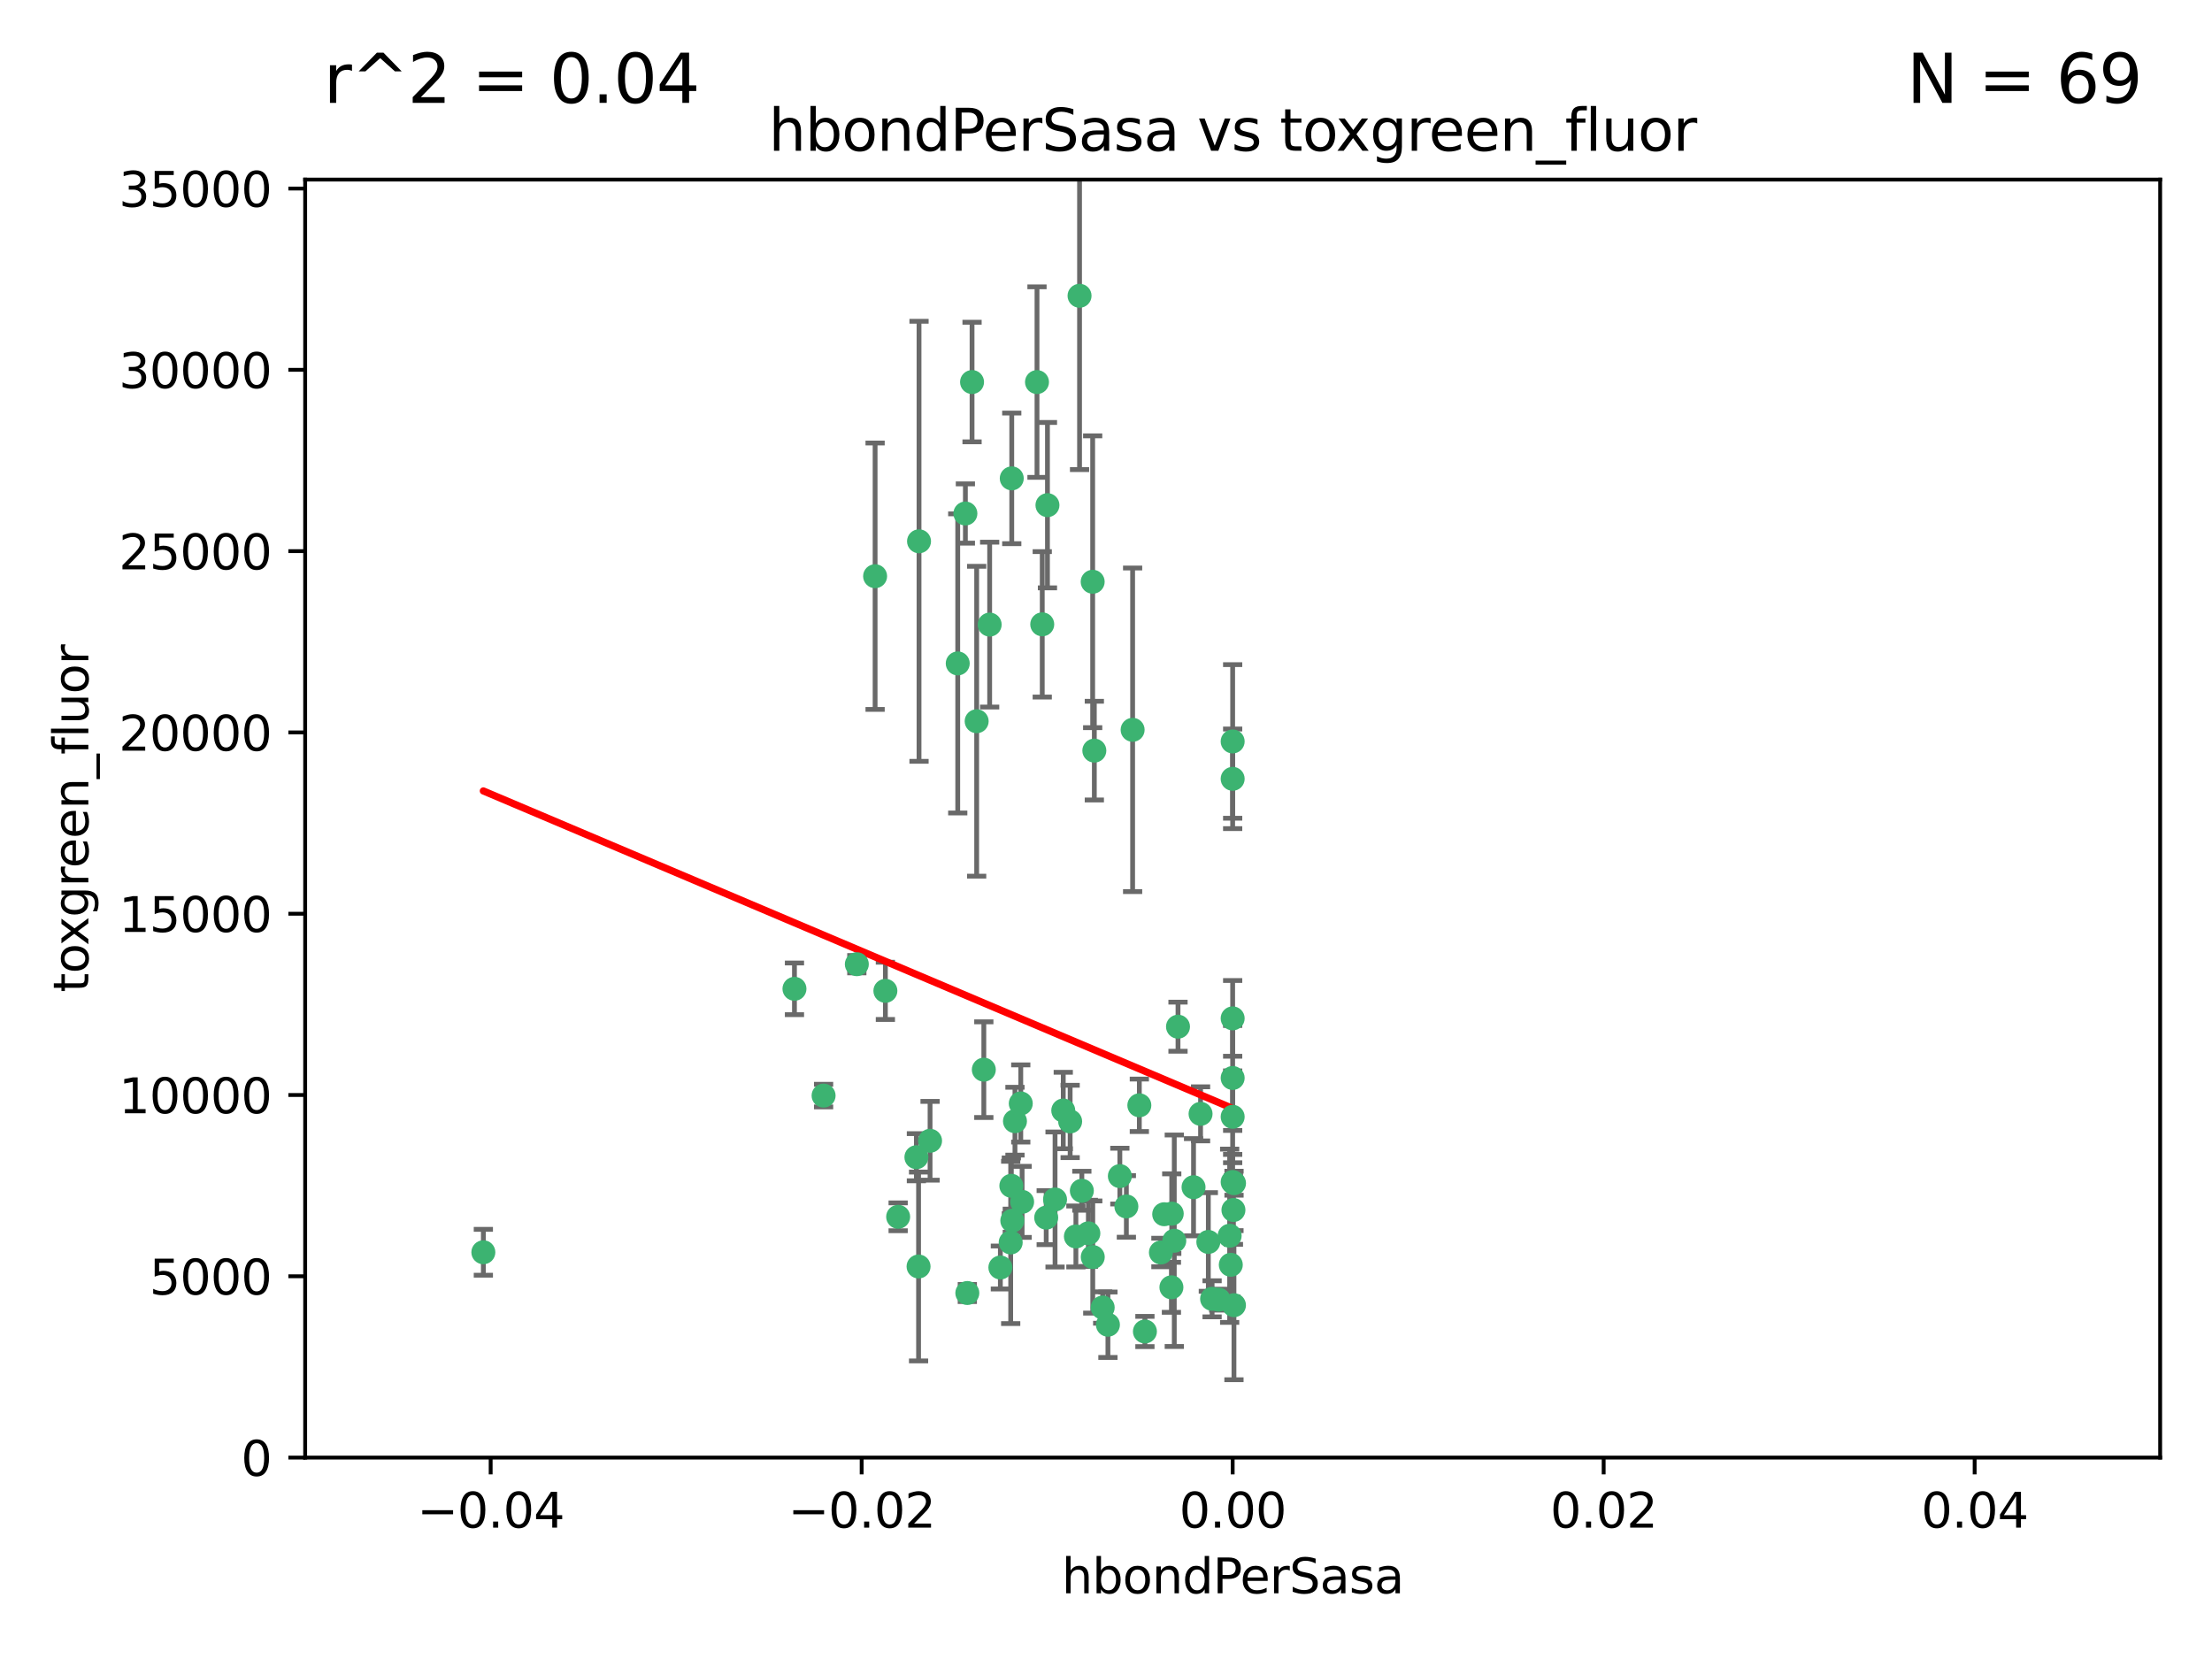 <?xml version="1.0" encoding="utf-8" standalone="no"?>
<!DOCTYPE svg PUBLIC "-//W3C//DTD SVG 1.1//EN"
  "http://www.w3.org/Graphics/SVG/1.1/DTD/svg11.dtd">
<svg xmlns:xlink="http://www.w3.org/1999/xlink" width="460.8pt" height="345.6pt" viewBox="0 0 460.8 345.6" xmlns="http://www.w3.org/2000/svg" version="1.1">
 <defs>
  <style type="text/css">*{stroke-linejoin: round; stroke-linecap: butt}</style>
 </defs>
 <g id="figure_1">
  <g id="patch_1">
   <path d="M 0 345.6 
L 460.8 345.6 
L 460.8 0 
L 0 0 
z
" style="fill: #ffffff"/>
  </g>
  <g id="axes_1">
   <g id="patch_2">
    <path d="M 63.571 303.64 
L 450 303.64 
L 450 37.411 
L 63.571 37.411 
z
" style="fill: #ffffff"/>
   </g>
   <g id="PathCollection_1">
    <defs>
     <path id="m6bbb121b59" d="M 0 1.118 
C 0.297 1.118 0.581 1 0.791 0.791 
C 1 0.581 1.118 0.297 1.118 0 
C 1.118 -0.297 1 -0.581 0.791 -0.791 
C 0.581 -1 0.297 -1.118 0 -1.118 
C -0.297 -1.118 -0.581 -1 -0.791 -0.791 
C -1 -0.581 -1.118 -0.297 -1.118 0 
C -1.118 0.297 -1 0.581 -0.791 0.791 
C -0.581 1 -0.297 1.118 0 1.118 
z
" style="stroke: #3cb371"/>
    </defs>
    <g clip-path="url(#p2bcfe29862)">
     <use xlink:href="#m6bbb121b59" x="216.026" y="79.593" style="fill: #3cb371; stroke: #3cb371"/>
     <use xlink:href="#m6bbb121b59" x="224.89" y="61.614" style="fill: #3cb371; stroke: #3cb371"/>
     <use xlink:href="#m6bbb121b59" x="100.691" y="260.87" style="fill: #3cb371; stroke: #3cb371"/>
     <use xlink:href="#m6bbb121b59" x="191.45" y="112.761" style="fill: #3cb371; stroke: #3cb371"/>
     <use xlink:href="#m6bbb121b59" x="206.164" y="130.114" style="fill: #3cb371; stroke: #3cb371"/>
     <use xlink:href="#m6bbb121b59" x="199.515" y="138.203" style="fill: #3cb371; stroke: #3cb371"/>
     <use xlink:href="#m6bbb121b59" x="201.107" y="106.972" style="fill: #3cb371; stroke: #3cb371"/>
     <use xlink:href="#m6bbb121b59" x="210.768" y="99.654" style="fill: #3cb371; stroke: #3cb371"/>
     <use xlink:href="#m6bbb121b59" x="241.838" y="260.914" style="fill: #3cb371; stroke: #3cb371"/>
     <use xlink:href="#m6bbb121b59" x="217.118" y="130.059" style="fill: #3cb371; stroke: #3cb371"/>
     <use xlink:href="#m6bbb121b59" x="202.496" y="79.585" style="fill: #3cb371; stroke: #3cb371"/>
     <use xlink:href="#m6bbb121b59" x="184.442" y="206.41" style="fill: #3cb371; stroke: #3cb371"/>
     <use xlink:href="#m6bbb121b59" x="182.301" y="120.034" style="fill: #3cb371; stroke: #3cb371"/>
     <use xlink:href="#m6bbb121b59" x="210.682" y="247.024" style="fill: #3cb371; stroke: #3cb371"/>
     <use xlink:href="#m6bbb121b59" x="165.501" y="205.988" style="fill: #3cb371; stroke: #3cb371"/>
     <use xlink:href="#m6bbb121b59" x="227.624" y="121.191" style="fill: #3cb371; stroke: #3cb371"/>
     <use xlink:href="#m6bbb121b59" x="201.512" y="269.359" style="fill: #3cb371; stroke: #3cb371"/>
     <use xlink:href="#m6bbb121b59" x="244.095" y="252.825" style="fill: #3cb371; stroke: #3cb371"/>
     <use xlink:href="#m6bbb121b59" x="242.524" y="252.947" style="fill: #3cb371; stroke: #3cb371"/>
     <use xlink:href="#m6bbb121b59" x="190.904" y="241.067" style="fill: #3cb371; stroke: #3cb371"/>
     <use xlink:href="#m6bbb121b59" x="208.395" y="264.042" style="fill: #3cb371; stroke: #3cb371"/>
     <use xlink:href="#m6bbb121b59" x="237.346" y="230.255" style="fill: #3cb371; stroke: #3cb371"/>
     <use xlink:href="#m6bbb121b59" x="252.503" y="270.567" style="fill: #3cb371; stroke: #3cb371"/>
     <use xlink:href="#m6bbb121b59" x="256.948" y="252.069" style="fill: #3cb371; stroke: #3cb371"/>
     <use xlink:href="#m6bbb121b59" x="219.786" y="249.877" style="fill: #3cb371; stroke: #3cb371"/>
     <use xlink:href="#m6bbb121b59" x="244.027" y="268.169" style="fill: #3cb371; stroke: #3cb371"/>
     <use xlink:href="#m6bbb121b59" x="256.397" y="263.481" style="fill: #3cb371; stroke: #3cb371"/>
     <use xlink:href="#m6bbb121b59" x="238.508" y="277.375" style="fill: #3cb371; stroke: #3cb371"/>
     <use xlink:href="#m6bbb121b59" x="234.644" y="251.323" style="fill: #3cb371; stroke: #3cb371"/>
     <use xlink:href="#m6bbb121b59" x="253.875" y="270.746" style="fill: #3cb371; stroke: #3cb371"/>
     <use xlink:href="#m6bbb121b59" x="229.709" y="272.382" style="fill: #3cb371; stroke: #3cb371"/>
     <use xlink:href="#m6bbb121b59" x="204.948" y="222.83" style="fill: #3cb371; stroke: #3cb371"/>
     <use xlink:href="#m6bbb121b59" x="191.354" y="263.833" style="fill: #3cb371; stroke: #3cb371"/>
     <use xlink:href="#m6bbb121b59" x="210.546" y="258.824" style="fill: #3cb371; stroke: #3cb371"/>
     <use xlink:href="#m6bbb121b59" x="212.925" y="250.369" style="fill: #3cb371; stroke: #3cb371"/>
     <use xlink:href="#m6bbb121b59" x="203.457" y="150.246" style="fill: #3cb371; stroke: #3cb371"/>
     <use xlink:href="#m6bbb121b59" x="221.497" y="231.339" style="fill: #3cb371; stroke: #3cb371"/>
     <use xlink:href="#m6bbb121b59" x="244.625" y="258.47" style="fill: #3cb371; stroke: #3cb371"/>
     <use xlink:href="#m6bbb121b59" x="178.492" y="200.861" style="fill: #3cb371; stroke: #3cb371"/>
     <use xlink:href="#m6bbb121b59" x="233.286" y="245.005" style="fill: #3cb371; stroke: #3cb371"/>
     <use xlink:href="#m6bbb121b59" x="217.943" y="253.655" style="fill: #3cb371; stroke: #3cb371"/>
     <use xlink:href="#m6bbb121b59" x="187.102" y="253.482" style="fill: #3cb371; stroke: #3cb371"/>
     <use xlink:href="#m6bbb121b59" x="235.946" y="152.035" style="fill: #3cb371; stroke: #3cb371"/>
     <use xlink:href="#m6bbb121b59" x="230.801" y="275.967" style="fill: #3cb371; stroke: #3cb371"/>
     <use xlink:href="#m6bbb121b59" x="256.786" y="212.147" style="fill: #3cb371; stroke: #3cb371"/>
     <use xlink:href="#m6bbb121b59" x="227.97" y="156.366" style="fill: #3cb371; stroke: #3cb371"/>
     <use xlink:href="#m6bbb121b59" x="222.931" y="233.615" style="fill: #3cb371; stroke: #3cb371"/>
     <use xlink:href="#m6bbb121b59" x="224.129" y="257.576" style="fill: #3cb371; stroke: #3cb371"/>
     <use xlink:href="#m6bbb121b59" x="211.436" y="233.563" style="fill: #3cb371; stroke: #3cb371"/>
     <use xlink:href="#m6bbb121b59" x="225.369" y="248.058" style="fill: #3cb371; stroke: #3cb371"/>
     <use xlink:href="#m6bbb121b59" x="257.056" y="271.896" style="fill: #3cb371; stroke: #3cb371"/>
     <use xlink:href="#m6bbb121b59" x="226.725" y="256.929" style="fill: #3cb371; stroke: #3cb371"/>
     <use xlink:href="#m6bbb121b59" x="256.786" y="224.561" style="fill: #3cb371; stroke: #3cb371"/>
     <use xlink:href="#m6bbb121b59" x="245.4" y="213.877" style="fill: #3cb371; stroke: #3cb371"/>
     <use xlink:href="#m6bbb121b59" x="210.881" y="254.285" style="fill: #3cb371; stroke: #3cb371"/>
     <use xlink:href="#m6bbb121b59" x="256.159" y="257.429" style="fill: #3cb371; stroke: #3cb371"/>
     <use xlink:href="#m6bbb121b59" x="250.099" y="232.035" style="fill: #3cb371; stroke: #3cb371"/>
     <use xlink:href="#m6bbb121b59" x="256.786" y="154.457" style="fill: #3cb371; stroke: #3cb371"/>
     <use xlink:href="#m6bbb121b59" x="218.205" y="105.234" style="fill: #3cb371; stroke: #3cb371"/>
     <use xlink:href="#m6bbb121b59" x="227.642" y="261.862" style="fill: #3cb371; stroke: #3cb371"/>
     <use xlink:href="#m6bbb121b59" x="256.786" y="232.65" style="fill: #3cb371; stroke: #3cb371"/>
     <use xlink:href="#m6bbb121b59" x="251.718" y="258.72" style="fill: #3cb371; stroke: #3cb371"/>
     <use xlink:href="#m6bbb121b59" x="256.786" y="246.235" style="fill: #3cb371; stroke: #3cb371"/>
     <use xlink:href="#m6bbb121b59" x="248.636" y="247.319" style="fill: #3cb371; stroke: #3cb371"/>
     <use xlink:href="#m6bbb121b59" x="257.069" y="246.485" style="fill: #3cb371; stroke: #3cb371"/>
     <use xlink:href="#m6bbb121b59" x="212.645" y="229.873" style="fill: #3cb371; stroke: #3cb371"/>
     <use xlink:href="#m6bbb121b59" x="193.749" y="237.649" style="fill: #3cb371; stroke: #3cb371"/>
     <use xlink:href="#m6bbb121b59" x="171.569" y="228.234" style="fill: #3cb371; stroke: #3cb371"/>
     <use xlink:href="#m6bbb121b59" x="256.786" y="162.243" style="fill: #3cb371; stroke: #3cb371"/>
    </g>
   </g>
   <g id="matplotlib.axis_1">
    <g id="xtick_1">
     <g id="line2d_1">
      <defs>
       <path id="me50a7ec0ce" d="M 0 0 
L 0 3.5 
" style="stroke: #000000; stroke-width: 0.8"/>
      </defs>
      <g>
       <use xlink:href="#me50a7ec0ce" x="102.214" y="303.64" style="stroke: #000000; stroke-width: 0.8"/>
      </g>
     </g>
     <g id="text_1">
      <!-- −0.04 -->
      <g transform="translate(86.891 318.238)scale(0.1 -0.1)">
       <defs>
        <path id="DejaVuSans-2212" d="M 678 2272 
L 4684 2272 
L 4684 1741 
L 678 1741 
L 678 2272 
z
" transform="scale(0.016)"/>
        <path id="DejaVuSans-30" d="M 2034 4250 
Q 1547 4250 1301 3770 
Q 1056 3291 1056 2328 
Q 1056 1369 1301 889 
Q 1547 409 2034 409 
Q 2525 409 2770 889 
Q 3016 1369 3016 2328 
Q 3016 3291 2770 3770 
Q 2525 4250 2034 4250 
z
M 2034 4750 
Q 2819 4750 3233 4129 
Q 3647 3509 3647 2328 
Q 3647 1150 3233 529 
Q 2819 -91 2034 -91 
Q 1250 -91 836 529 
Q 422 1150 422 2328 
Q 422 3509 836 4129 
Q 1250 4750 2034 4750 
z
" transform="scale(0.016)"/>
        <path id="DejaVuSans-2e" d="M 684 794 
L 1344 794 
L 1344 0 
L 684 0 
L 684 794 
z
" transform="scale(0.016)"/>
        <path id="DejaVuSans-34" d="M 2419 4116 
L 825 1625 
L 2419 1625 
L 2419 4116 
z
M 2253 4666 
L 3047 4666 
L 3047 1625 
L 3713 1625 
L 3713 1100 
L 3047 1100 
L 3047 0 
L 2419 0 
L 2419 1100 
L 313 1100 
L 313 1709 
L 2253 4666 
z
" transform="scale(0.016)"/>
       </defs>
       <use xlink:href="#DejaVuSans-2212"/>
       <use xlink:href="#DejaVuSans-30" x="83.789"/>
       <use xlink:href="#DejaVuSans-2e" x="147.412"/>
       <use xlink:href="#DejaVuSans-30" x="179.199"/>
       <use xlink:href="#DejaVuSans-34" x="242.822"/>
      </g>
     </g>
    </g>
    <g id="xtick_2">
     <g id="line2d_2">
      <g>
       <use xlink:href="#me50a7ec0ce" x="179.5" y="303.64" style="stroke: #000000; stroke-width: 0.8"/>
      </g>
     </g>
     <g id="text_2">
      <!-- −0.02 -->
      <g transform="translate(164.177 318.238)scale(0.1 -0.1)">
       <defs>
        <path id="DejaVuSans-32" d="M 1228 531 
L 3431 531 
L 3431 0 
L 469 0 
L 469 531 
Q 828 903 1448 1529 
Q 2069 2156 2228 2338 
Q 2531 2678 2651 2914 
Q 2772 3150 2772 3378 
Q 2772 3750 2511 3984 
Q 2250 4219 1831 4219 
Q 1534 4219 1204 4116 
Q 875 4013 500 3803 
L 500 4441 
Q 881 4594 1212 4672 
Q 1544 4750 1819 4750 
Q 2544 4750 2975 4387 
Q 3406 4025 3406 3419 
Q 3406 3131 3298 2873 
Q 3191 2616 2906 2266 
Q 2828 2175 2409 1742 
Q 1991 1309 1228 531 
z
" transform="scale(0.016)"/>
       </defs>
       <use xlink:href="#DejaVuSans-2212"/>
       <use xlink:href="#DejaVuSans-30" x="83.789"/>
       <use xlink:href="#DejaVuSans-2e" x="147.412"/>
       <use xlink:href="#DejaVuSans-30" x="179.199"/>
       <use xlink:href="#DejaVuSans-32" x="242.822"/>
      </g>
     </g>
    </g>
    <g id="xtick_3">
     <g id="line2d_3">
      <g>
       <use xlink:href="#me50a7ec0ce" x="256.786" y="303.64" style="stroke: #000000; stroke-width: 0.8"/>
      </g>
     </g>
     <g id="text_3">
      <!-- 0.00 -->
      <g transform="translate(245.653 318.238)scale(0.1 -0.1)">
       <use xlink:href="#DejaVuSans-30"/>
       <use xlink:href="#DejaVuSans-2e" x="63.623"/>
       <use xlink:href="#DejaVuSans-30" x="95.41"/>
       <use xlink:href="#DejaVuSans-30" x="159.033"/>
      </g>
     </g>
    </g>
    <g id="xtick_4">
     <g id="line2d_4">
      <g>
       <use xlink:href="#me50a7ec0ce" x="334.071" y="303.64" style="stroke: #000000; stroke-width: 0.8"/>
      </g>
     </g>
     <g id="text_4">
      <!-- 0.02 -->
      <g transform="translate(322.939 318.238)scale(0.1 -0.1)">
       <use xlink:href="#DejaVuSans-30"/>
       <use xlink:href="#DejaVuSans-2e" x="63.623"/>
       <use xlink:href="#DejaVuSans-30" x="95.41"/>
       <use xlink:href="#DejaVuSans-32" x="159.033"/>
      </g>
     </g>
    </g>
    <g id="xtick_5">
     <g id="line2d_5">
      <g>
       <use xlink:href="#me50a7ec0ce" x="411.357" y="303.64" style="stroke: #000000; stroke-width: 0.8"/>
      </g>
     </g>
     <g id="text_5">
      <!-- 0.04 -->
      <g transform="translate(400.224 318.238)scale(0.1 -0.1)">
       <use xlink:href="#DejaVuSans-30"/>
       <use xlink:href="#DejaVuSans-2e" x="63.623"/>
       <use xlink:href="#DejaVuSans-30" x="95.41"/>
       <use xlink:href="#DejaVuSans-34" x="159.033"/>
      </g>
     </g>
    </g>
    <g id="text_6">
     <!-- hbondPerSasa -->
     <g transform="translate(221.168 331.917)scale(0.1 -0.1)">
      <defs>
       <path id="DejaVuSans-68" d="M 3513 2113 
L 3513 0 
L 2938 0 
L 2938 2094 
Q 2938 2591 2744 2837 
Q 2550 3084 2163 3084 
Q 1697 3084 1428 2787 
Q 1159 2491 1159 1978 
L 1159 0 
L 581 0 
L 581 4863 
L 1159 4863 
L 1159 2956 
Q 1366 3272 1645 3428 
Q 1925 3584 2291 3584 
Q 2894 3584 3203 3211 
Q 3513 2838 3513 2113 
z
" transform="scale(0.016)"/>
       <path id="DejaVuSans-62" d="M 3116 1747 
Q 3116 2381 2855 2742 
Q 2594 3103 2138 3103 
Q 1681 3103 1420 2742 
Q 1159 2381 1159 1747 
Q 1159 1113 1420 752 
Q 1681 391 2138 391 
Q 2594 391 2855 752 
Q 3116 1113 3116 1747 
z
M 1159 2969 
Q 1341 3281 1617 3432 
Q 1894 3584 2278 3584 
Q 2916 3584 3314 3078 
Q 3713 2572 3713 1747 
Q 3713 922 3314 415 
Q 2916 -91 2278 -91 
Q 1894 -91 1617 61 
Q 1341 213 1159 525 
L 1159 0 
L 581 0 
L 581 4863 
L 1159 4863 
L 1159 2969 
z
" transform="scale(0.016)"/>
       <path id="DejaVuSans-6f" d="M 1959 3097 
Q 1497 3097 1228 2736 
Q 959 2375 959 1747 
Q 959 1119 1226 758 
Q 1494 397 1959 397 
Q 2419 397 2687 759 
Q 2956 1122 2956 1747 
Q 2956 2369 2687 2733 
Q 2419 3097 1959 3097 
z
M 1959 3584 
Q 2709 3584 3137 3096 
Q 3566 2609 3566 1747 
Q 3566 888 3137 398 
Q 2709 -91 1959 -91 
Q 1206 -91 779 398 
Q 353 888 353 1747 
Q 353 2609 779 3096 
Q 1206 3584 1959 3584 
z
" transform="scale(0.016)"/>
       <path id="DejaVuSans-6e" d="M 3513 2113 
L 3513 0 
L 2938 0 
L 2938 2094 
Q 2938 2591 2744 2837 
Q 2550 3084 2163 3084 
Q 1697 3084 1428 2787 
Q 1159 2491 1159 1978 
L 1159 0 
L 581 0 
L 581 3500 
L 1159 3500 
L 1159 2956 
Q 1366 3272 1645 3428 
Q 1925 3584 2291 3584 
Q 2894 3584 3203 3211 
Q 3513 2838 3513 2113 
z
" transform="scale(0.016)"/>
       <path id="DejaVuSans-64" d="M 2906 2969 
L 2906 4863 
L 3481 4863 
L 3481 0 
L 2906 0 
L 2906 525 
Q 2725 213 2448 61 
Q 2172 -91 1784 -91 
Q 1150 -91 751 415 
Q 353 922 353 1747 
Q 353 2572 751 3078 
Q 1150 3584 1784 3584 
Q 2172 3584 2448 3432 
Q 2725 3281 2906 2969 
z
M 947 1747 
Q 947 1113 1208 752 
Q 1469 391 1925 391 
Q 2381 391 2643 752 
Q 2906 1113 2906 1747 
Q 2906 2381 2643 2742 
Q 2381 3103 1925 3103 
Q 1469 3103 1208 2742 
Q 947 2381 947 1747 
z
" transform="scale(0.016)"/>
       <path id="DejaVuSans-50" d="M 1259 4147 
L 1259 2394 
L 2053 2394 
Q 2494 2394 2734 2622 
Q 2975 2850 2975 3272 
Q 2975 3691 2734 3919 
Q 2494 4147 2053 4147 
L 1259 4147 
z
M 628 4666 
L 2053 4666 
Q 2838 4666 3239 4311 
Q 3641 3956 3641 3272 
Q 3641 2581 3239 2228 
Q 2838 1875 2053 1875 
L 1259 1875 
L 1259 0 
L 628 0 
L 628 4666 
z
" transform="scale(0.016)"/>
       <path id="DejaVuSans-65" d="M 3597 1894 
L 3597 1613 
L 953 1613 
Q 991 1019 1311 708 
Q 1631 397 2203 397 
Q 2534 397 2845 478 
Q 3156 559 3463 722 
L 3463 178 
Q 3153 47 2828 -22 
Q 2503 -91 2169 -91 
Q 1331 -91 842 396 
Q 353 884 353 1716 
Q 353 2575 817 3079 
Q 1281 3584 2069 3584 
Q 2775 3584 3186 3129 
Q 3597 2675 3597 1894 
z
M 3022 2063 
Q 3016 2534 2758 2815 
Q 2500 3097 2075 3097 
Q 1594 3097 1305 2825 
Q 1016 2553 972 2059 
L 3022 2063 
z
" transform="scale(0.016)"/>
       <path id="DejaVuSans-72" d="M 2631 2963 
Q 2534 3019 2420 3045 
Q 2306 3072 2169 3072 
Q 1681 3072 1420 2755 
Q 1159 2438 1159 1844 
L 1159 0 
L 581 0 
L 581 3500 
L 1159 3500 
L 1159 2956 
Q 1341 3275 1631 3429 
Q 1922 3584 2338 3584 
Q 2397 3584 2469 3576 
Q 2541 3569 2628 3553 
L 2631 2963 
z
" transform="scale(0.016)"/>
       <path id="DejaVuSans-53" d="M 3425 4513 
L 3425 3897 
Q 3066 4069 2747 4153 
Q 2428 4238 2131 4238 
Q 1616 4238 1336 4038 
Q 1056 3838 1056 3469 
Q 1056 3159 1242 3001 
Q 1428 2844 1947 2747 
L 2328 2669 
Q 3034 2534 3370 2195 
Q 3706 1856 3706 1288 
Q 3706 609 3251 259 
Q 2797 -91 1919 -91 
Q 1588 -91 1214 -16 
Q 841 59 441 206 
L 441 856 
Q 825 641 1194 531 
Q 1563 422 1919 422 
Q 2459 422 2753 634 
Q 3047 847 3047 1241 
Q 3047 1584 2836 1778 
Q 2625 1972 2144 2069 
L 1759 2144 
Q 1053 2284 737 2584 
Q 422 2884 422 3419 
Q 422 4038 858 4394 
Q 1294 4750 2059 4750 
Q 2388 4750 2728 4690 
Q 3069 4631 3425 4513 
z
" transform="scale(0.016)"/>
       <path id="DejaVuSans-61" d="M 2194 1759 
Q 1497 1759 1228 1600 
Q 959 1441 959 1056 
Q 959 750 1161 570 
Q 1363 391 1709 391 
Q 2188 391 2477 730 
Q 2766 1069 2766 1631 
L 2766 1759 
L 2194 1759 
z
M 3341 1997 
L 3341 0 
L 2766 0 
L 2766 531 
Q 2569 213 2275 61 
Q 1981 -91 1556 -91 
Q 1019 -91 701 211 
Q 384 513 384 1019 
Q 384 1609 779 1909 
Q 1175 2209 1959 2209 
L 2766 2209 
L 2766 2266 
Q 2766 2663 2505 2880 
Q 2244 3097 1772 3097 
Q 1472 3097 1187 3025 
Q 903 2953 641 2809 
L 641 3341 
Q 956 3463 1253 3523 
Q 1550 3584 1831 3584 
Q 2591 3584 2966 3190 
Q 3341 2797 3341 1997 
z
" transform="scale(0.016)"/>
       <path id="DejaVuSans-73" d="M 2834 3397 
L 2834 2853 
Q 2591 2978 2328 3040 
Q 2066 3103 1784 3103 
Q 1356 3103 1142 2972 
Q 928 2841 928 2578 
Q 928 2378 1081 2264 
Q 1234 2150 1697 2047 
L 1894 2003 
Q 2506 1872 2764 1633 
Q 3022 1394 3022 966 
Q 3022 478 2636 193 
Q 2250 -91 1575 -91 
Q 1294 -91 989 -36 
Q 684 19 347 128 
L 347 722 
Q 666 556 975 473 
Q 1284 391 1588 391 
Q 1994 391 2212 530 
Q 2431 669 2431 922 
Q 2431 1156 2273 1281 
Q 2116 1406 1581 1522 
L 1381 1569 
Q 847 1681 609 1914 
Q 372 2147 372 2553 
Q 372 3047 722 3315 
Q 1072 3584 1716 3584 
Q 2034 3584 2315 3537 
Q 2597 3491 2834 3397 
z
" transform="scale(0.016)"/>
      </defs>
      <use xlink:href="#DejaVuSans-68"/>
      <use xlink:href="#DejaVuSans-62" x="63.379"/>
      <use xlink:href="#DejaVuSans-6f" x="126.855"/>
      <use xlink:href="#DejaVuSans-6e" x="188.037"/>
      <use xlink:href="#DejaVuSans-64" x="251.416"/>
      <use xlink:href="#DejaVuSans-50" x="314.893"/>
      <use xlink:href="#DejaVuSans-65" x="371.57"/>
      <use xlink:href="#DejaVuSans-72" x="433.094"/>
      <use xlink:href="#DejaVuSans-53" x="474.207"/>
      <use xlink:href="#DejaVuSans-61" x="537.684"/>
      <use xlink:href="#DejaVuSans-73" x="598.963"/>
      <use xlink:href="#DejaVuSans-61" x="651.062"/>
     </g>
    </g>
   </g>
   <g id="matplotlib.axis_2">
    <g id="ytick_1">
     <g id="line2d_6">
      <defs>
       <path id="m1f8680668c" d="M 0 0 
L -3.5 0 
" style="stroke: #000000; stroke-width: 0.8"/>
      </defs>
      <g>
       <use xlink:href="#m1f8680668c" x="63.571" y="303.64" style="stroke: #000000; stroke-width: 0.8"/>
      </g>
     </g>
     <g id="text_7">
      <!-- 0 -->
      <g transform="translate(50.209 307.439)scale(0.1 -0.1)">
       <use xlink:href="#DejaVuSans-30"/>
      </g>
     </g>
    </g>
    <g id="ytick_2">
     <g id="line2d_7">
      <g>
       <use xlink:href="#m1f8680668c" x="63.571" y="265.874" style="stroke: #000000; stroke-width: 0.8"/>
      </g>
     </g>
     <g id="text_8">
      <!-- 5000 -->
      <g transform="translate(31.121 269.673)scale(0.1 -0.1)">
       <defs>
        <path id="DejaVuSans-35" d="M 691 4666 
L 3169 4666 
L 3169 4134 
L 1269 4134 
L 1269 2991 
Q 1406 3038 1543 3061 
Q 1681 3084 1819 3084 
Q 2600 3084 3056 2656 
Q 3513 2228 3513 1497 
Q 3513 744 3044 326 
Q 2575 -91 1722 -91 
Q 1428 -91 1123 -41 
Q 819 9 494 109 
L 494 744 
Q 775 591 1075 516 
Q 1375 441 1709 441 
Q 2250 441 2565 725 
Q 2881 1009 2881 1497 
Q 2881 1984 2565 2268 
Q 2250 2553 1709 2553 
Q 1456 2553 1204 2497 
Q 953 2441 691 2322 
L 691 4666 
z
" transform="scale(0.016)"/>
       </defs>
       <use xlink:href="#DejaVuSans-35"/>
       <use xlink:href="#DejaVuSans-30" x="63.623"/>
       <use xlink:href="#DejaVuSans-30" x="127.246"/>
       <use xlink:href="#DejaVuSans-30" x="190.869"/>
      </g>
     </g>
    </g>
    <g id="ytick_3">
     <g id="line2d_8">
      <g>
       <use xlink:href="#m1f8680668c" x="63.571" y="228.108" style="stroke: #000000; stroke-width: 0.8"/>
      </g>
     </g>
     <g id="text_9">
      <!-- 10000 -->
      <g transform="translate(24.759 231.907)scale(0.1 -0.1)">
       <defs>
        <path id="DejaVuSans-31" d="M 794 531 
L 1825 531 
L 1825 4091 
L 703 3866 
L 703 4441 
L 1819 4666 
L 2450 4666 
L 2450 531 
L 3481 531 
L 3481 0 
L 794 0 
L 794 531 
z
" transform="scale(0.016)"/>
       </defs>
       <use xlink:href="#DejaVuSans-31"/>
       <use xlink:href="#DejaVuSans-30" x="63.623"/>
       <use xlink:href="#DejaVuSans-30" x="127.246"/>
       <use xlink:href="#DejaVuSans-30" x="190.869"/>
       <use xlink:href="#DejaVuSans-30" x="254.492"/>
      </g>
     </g>
    </g>
    <g id="ytick_4">
     <g id="line2d_9">
      <g>
       <use xlink:href="#m1f8680668c" x="63.571" y="190.342" style="stroke: #000000; stroke-width: 0.8"/>
      </g>
     </g>
     <g id="text_10">
      <!-- 15000 -->
      <g transform="translate(24.759 194.141)scale(0.1 -0.1)">
       <use xlink:href="#DejaVuSans-31"/>
       <use xlink:href="#DejaVuSans-35" x="63.623"/>
       <use xlink:href="#DejaVuSans-30" x="127.246"/>
       <use xlink:href="#DejaVuSans-30" x="190.869"/>
       <use xlink:href="#DejaVuSans-30" x="254.492"/>
      </g>
     </g>
    </g>
    <g id="ytick_5">
     <g id="line2d_10">
      <g>
       <use xlink:href="#m1f8680668c" x="63.571" y="152.576" style="stroke: #000000; stroke-width: 0.8"/>
      </g>
     </g>
     <g id="text_11">
      <!-- 20000 -->
      <g transform="translate(24.759 156.375)scale(0.1 -0.1)">
       <use xlink:href="#DejaVuSans-32"/>
       <use xlink:href="#DejaVuSans-30" x="63.623"/>
       <use xlink:href="#DejaVuSans-30" x="127.246"/>
       <use xlink:href="#DejaVuSans-30" x="190.869"/>
       <use xlink:href="#DejaVuSans-30" x="254.492"/>
      </g>
     </g>
    </g>
    <g id="ytick_6">
     <g id="line2d_11">
      <g>
       <use xlink:href="#m1f8680668c" x="63.571" y="114.81" style="stroke: #000000; stroke-width: 0.8"/>
      </g>
     </g>
     <g id="text_12">
      <!-- 25000 -->
      <g transform="translate(24.759 118.609)scale(0.1 -0.1)">
       <use xlink:href="#DejaVuSans-32"/>
       <use xlink:href="#DejaVuSans-35" x="63.623"/>
       <use xlink:href="#DejaVuSans-30" x="127.246"/>
       <use xlink:href="#DejaVuSans-30" x="190.869"/>
       <use xlink:href="#DejaVuSans-30" x="254.492"/>
      </g>
     </g>
    </g>
    <g id="ytick_7">
     <g id="line2d_12">
      <g>
       <use xlink:href="#m1f8680668c" x="63.571" y="77.044" style="stroke: #000000; stroke-width: 0.8"/>
      </g>
     </g>
     <g id="text_13">
      <!-- 30000 -->
      <g transform="translate(24.759 80.844)scale(0.1 -0.1)">
       <defs>
        <path id="DejaVuSans-33" d="M 2597 2516 
Q 3050 2419 3304 2112 
Q 3559 1806 3559 1356 
Q 3559 666 3084 287 
Q 2609 -91 1734 -91 
Q 1441 -91 1130 -33 
Q 819 25 488 141 
L 488 750 
Q 750 597 1062 519 
Q 1375 441 1716 441 
Q 2309 441 2620 675 
Q 2931 909 2931 1356 
Q 2931 1769 2642 2001 
Q 2353 2234 1838 2234 
L 1294 2234 
L 1294 2753 
L 1863 2753 
Q 2328 2753 2575 2939 
Q 2822 3125 2822 3475 
Q 2822 3834 2567 4026 
Q 2313 4219 1838 4219 
Q 1578 4219 1281 4162 
Q 984 4106 628 3988 
L 628 4550 
Q 988 4650 1302 4700 
Q 1616 4750 1894 4750 
Q 2613 4750 3031 4423 
Q 3450 4097 3450 3541 
Q 3450 3153 3228 2886 
Q 3006 2619 2597 2516 
z
" transform="scale(0.016)"/>
       </defs>
       <use xlink:href="#DejaVuSans-33"/>
       <use xlink:href="#DejaVuSans-30" x="63.623"/>
       <use xlink:href="#DejaVuSans-30" x="127.246"/>
       <use xlink:href="#DejaVuSans-30" x="190.869"/>
       <use xlink:href="#DejaVuSans-30" x="254.492"/>
      </g>
     </g>
    </g>
    <g id="ytick_8">
     <g id="line2d_13">
      <g>
       <use xlink:href="#m1f8680668c" x="63.571" y="39.278" style="stroke: #000000; stroke-width: 0.8"/>
      </g>
     </g>
     <g id="text_14">
      <!-- 35000 -->
      <g transform="translate(24.759 43.078)scale(0.1 -0.1)">
       <use xlink:href="#DejaVuSans-33"/>
       <use xlink:href="#DejaVuSans-35" x="63.623"/>
       <use xlink:href="#DejaVuSans-30" x="127.246"/>
       <use xlink:href="#DejaVuSans-30" x="190.869"/>
       <use xlink:href="#DejaVuSans-30" x="254.492"/>
      </g>
     </g>
    </g>
    <g id="text_15">
     <!-- toxgreen_fluor -->
     <g transform="translate(18.401 206.72)rotate(-90)scale(0.1 -0.1)">
      <defs>
       <path id="DejaVuSans-74" d="M 1172 4494 
L 1172 3500 
L 2356 3500 
L 2356 3053 
L 1172 3053 
L 1172 1153 
Q 1172 725 1289 603 
Q 1406 481 1766 481 
L 2356 481 
L 2356 0 
L 1766 0 
Q 1100 0 847 248 
Q 594 497 594 1153 
L 594 3053 
L 172 3053 
L 172 3500 
L 594 3500 
L 594 4494 
L 1172 4494 
z
" transform="scale(0.016)"/>
       <path id="DejaVuSans-78" d="M 3513 3500 
L 2247 1797 
L 3578 0 
L 2900 0 
L 1881 1375 
L 863 0 
L 184 0 
L 1544 1831 
L 300 3500 
L 978 3500 
L 1906 2253 
L 2834 3500 
L 3513 3500 
z
" transform="scale(0.016)"/>
       <path id="DejaVuSans-67" d="M 2906 1791 
Q 2906 2416 2648 2759 
Q 2391 3103 1925 3103 
Q 1463 3103 1205 2759 
Q 947 2416 947 1791 
Q 947 1169 1205 825 
Q 1463 481 1925 481 
Q 2391 481 2648 825 
Q 2906 1169 2906 1791 
z
M 3481 434 
Q 3481 -459 3084 -895 
Q 2688 -1331 1869 -1331 
Q 1566 -1331 1297 -1286 
Q 1028 -1241 775 -1147 
L 775 -588 
Q 1028 -725 1275 -790 
Q 1522 -856 1778 -856 
Q 2344 -856 2625 -561 
Q 2906 -266 2906 331 
L 2906 616 
Q 2728 306 2450 153 
Q 2172 0 1784 0 
Q 1141 0 747 490 
Q 353 981 353 1791 
Q 353 2603 747 3093 
Q 1141 3584 1784 3584 
Q 2172 3584 2450 3431 
Q 2728 3278 2906 2969 
L 2906 3500 
L 3481 3500 
L 3481 434 
z
" transform="scale(0.016)"/>
       <path id="DejaVuSans-5f" d="M 3263 -1063 
L 3263 -1509 
L -63 -1509 
L -63 -1063 
L 3263 -1063 
z
" transform="scale(0.016)"/>
       <path id="DejaVuSans-66" d="M 2375 4863 
L 2375 4384 
L 1825 4384 
Q 1516 4384 1395 4259 
Q 1275 4134 1275 3809 
L 1275 3500 
L 2222 3500 
L 2222 3053 
L 1275 3053 
L 1275 0 
L 697 0 
L 697 3053 
L 147 3053 
L 147 3500 
L 697 3500 
L 697 3744 
Q 697 4328 969 4595 
Q 1241 4863 1831 4863 
L 2375 4863 
z
" transform="scale(0.016)"/>
       <path id="DejaVuSans-6c" d="M 603 4863 
L 1178 4863 
L 1178 0 
L 603 0 
L 603 4863 
z
" transform="scale(0.016)"/>
       <path id="DejaVuSans-75" d="M 544 1381 
L 544 3500 
L 1119 3500 
L 1119 1403 
Q 1119 906 1312 657 
Q 1506 409 1894 409 
Q 2359 409 2629 706 
Q 2900 1003 2900 1516 
L 2900 3500 
L 3475 3500 
L 3475 0 
L 2900 0 
L 2900 538 
Q 2691 219 2414 64 
Q 2138 -91 1772 -91 
Q 1169 -91 856 284 
Q 544 659 544 1381 
z
M 1991 3584 
L 1991 3584 
z
" transform="scale(0.016)"/>
      </defs>
      <use xlink:href="#DejaVuSans-74"/>
      <use xlink:href="#DejaVuSans-6f" x="39.209"/>
      <use xlink:href="#DejaVuSans-78" x="97.266"/>
      <use xlink:href="#DejaVuSans-67" x="156.445"/>
      <use xlink:href="#DejaVuSans-72" x="219.922"/>
      <use xlink:href="#DejaVuSans-65" x="258.785"/>
      <use xlink:href="#DejaVuSans-65" x="320.309"/>
      <use xlink:href="#DejaVuSans-6e" x="381.832"/>
      <use xlink:href="#DejaVuSans-5f" x="445.211"/>
      <use xlink:href="#DejaVuSans-66" x="495.211"/>
      <use xlink:href="#DejaVuSans-6c" x="530.416"/>
      <use xlink:href="#DejaVuSans-75" x="558.199"/>
      <use xlink:href="#DejaVuSans-6f" x="621.578"/>
      <use xlink:href="#DejaVuSans-72" x="682.76"/>
     </g>
    </g>
   </g>
   <g id="LineCollection_1">
    <path d="M 216.026 99.437 
L 216.026 59.75 
" clip-path="url(#p2bcfe29862)" style="fill: none; stroke: #696969"/>
    <path d="M 224.89 97.825 
L 224.89 25.402 
" clip-path="url(#p2bcfe29862)" style="fill: none; stroke: #696969"/>
    <path d="M 100.691 265.648 
L 100.691 256.093 
" clip-path="url(#p2bcfe29862)" style="fill: none; stroke: #696969"/>
    <path d="M 191.45 158.597 
L 191.45 66.926 
" clip-path="url(#p2bcfe29862)" style="fill: none; stroke: #696969"/>
    <path d="M 206.164 147.286 
L 206.164 112.943 
" clip-path="url(#p2bcfe29862)" style="fill: none; stroke: #696969"/>
    <path d="M 199.515 169.362 
L 199.515 107.043 
" clip-path="url(#p2bcfe29862)" style="fill: none; stroke: #696969"/>
    <path d="M 201.107 113.147 
L 201.107 100.797 
" clip-path="url(#p2bcfe29862)" style="fill: none; stroke: #696969"/>
    <path d="M 210.768 113.257 
L 210.768 86.051 
" clip-path="url(#p2bcfe29862)" style="fill: none; stroke: #696969"/>
    <path d="M 241.838 263.886 
L 241.838 257.941 
" clip-path="url(#p2bcfe29862)" style="fill: none; stroke: #696969"/>
    <path d="M 217.118 145.209 
L 217.118 114.909 
" clip-path="url(#p2bcfe29862)" style="fill: none; stroke: #696969"/>
    <path d="M 202.496 92.04 
L 202.496 67.13 
" clip-path="url(#p2bcfe29862)" style="fill: none; stroke: #696969"/>
    <path d="M 184.442 212.375 
L 184.442 200.445 
" clip-path="url(#p2bcfe29862)" style="fill: none; stroke: #696969"/>
    <path d="M 182.301 147.781 
L 182.301 92.287 
" clip-path="url(#p2bcfe29862)" style="fill: none; stroke: #696969"/>
    <path d="M 210.682 252.829 
L 210.682 241.22 
" clip-path="url(#p2bcfe29862)" style="fill: none; stroke: #696969"/>
    <path d="M 165.501 211.368 
L 165.501 200.608 
" clip-path="url(#p2bcfe29862)" style="fill: none; stroke: #696969"/>
    <path d="M 227.624 151.584 
L 227.624 90.798 
" clip-path="url(#p2bcfe29862)" style="fill: none; stroke: #696969"/>
    <path d="M 201.512 271.136 
L 201.512 267.583 
" clip-path="url(#p2bcfe29862)" style="fill: none; stroke: #696969"/>
    <path d="M 244.095 261.12 
L 244.095 244.53 
" clip-path="url(#p2bcfe29862)" style="fill: none; stroke: #696969"/>
    <path d="M 242.524 253.886 
L 242.524 252.007 
" clip-path="url(#p2bcfe29862)" style="fill: none; stroke: #696969"/>
    <path d="M 190.904 245.981 
L 190.904 236.153 
" clip-path="url(#p2bcfe29862)" style="fill: none; stroke: #696969"/>
    <path d="M 208.395 268.515 
L 208.395 259.569 
" clip-path="url(#p2bcfe29862)" style="fill: none; stroke: #696969"/>
    <path d="M 237.346 235.721 
L 237.346 224.789 
" clip-path="url(#p2bcfe29862)" style="fill: none; stroke: #696969"/>
    <path d="M 252.503 274.323 
L 252.503 266.811 
" clip-path="url(#p2bcfe29862)" style="fill: none; stroke: #696969"/>
    <path d="M 256.948 259.223 
L 256.948 244.915 
" clip-path="url(#p2bcfe29862)" style="fill: none; stroke: #696969"/>
    <path d="M 219.786 263.939 
L 219.786 235.814 
" clip-path="url(#p2bcfe29862)" style="fill: none; stroke: #696969"/>
    <path d="M 244.027 273.375 
L 244.027 262.964 
" clip-path="url(#p2bcfe29862)" style="fill: none; stroke: #696969"/>
    <path d="M 256.397 270.16 
L 256.397 256.802 
" clip-path="url(#p2bcfe29862)" style="fill: none; stroke: #696969"/>
    <path d="M 238.508 280.522 
L 238.508 274.227 
" clip-path="url(#p2bcfe29862)" style="fill: none; stroke: #696969"/>
    <path d="M 234.644 257.736 
L 234.644 244.91 
" clip-path="url(#p2bcfe29862)" style="fill: none; stroke: #696969"/>
    <path d="M 253.875 272.926 
L 253.875 268.567 
" clip-path="url(#p2bcfe29862)" style="fill: none; stroke: #696969"/>
    <path d="M 229.709 275.653 
L 229.709 269.11 
" clip-path="url(#p2bcfe29862)" style="fill: none; stroke: #696969"/>
    <path d="M 204.948 232.795 
L 204.948 212.864 
" clip-path="url(#p2bcfe29862)" style="fill: none; stroke: #696969"/>
    <path d="M 191.354 283.505 
L 191.354 244.161 
" clip-path="url(#p2bcfe29862)" style="fill: none; stroke: #696969"/>
    <path d="M 210.546 275.725 
L 210.546 241.922 
" clip-path="url(#p2bcfe29862)" style="fill: none; stroke: #696969"/>
    <path d="M 212.925 257.768 
L 212.925 242.97 
" clip-path="url(#p2bcfe29862)" style="fill: none; stroke: #696969"/>
    <path d="M 203.457 182.519 
L 203.457 117.972 
" clip-path="url(#p2bcfe29862)" style="fill: none; stroke: #696969"/>
    <path d="M 221.497 239.299 
L 221.497 223.378 
" clip-path="url(#p2bcfe29862)" style="fill: none; stroke: #696969"/>
    <path d="M 244.625 280.499 
L 244.625 236.441 
" clip-path="url(#p2bcfe29862)" style="fill: none; stroke: #696969"/>
    <path d="M 178.492 202.673 
L 178.492 199.049 
" clip-path="url(#p2bcfe29862)" style="fill: none; stroke: #696969"/>
    <path d="M 233.286 250.813 
L 233.286 239.196 
" clip-path="url(#p2bcfe29862)" style="fill: none; stroke: #696969"/>
    <path d="M 217.943 259.28 
L 217.943 248.029 
" clip-path="url(#p2bcfe29862)" style="fill: none; stroke: #696969"/>
    <path d="M 187.102 256.385 
L 187.102 250.58 
" clip-path="url(#p2bcfe29862)" style="fill: none; stroke: #696969"/>
    <path d="M 235.946 185.743 
L 235.946 118.327 
" clip-path="url(#p2bcfe29862)" style="fill: none; stroke: #696969"/>
    <path d="M 230.801 282.783 
L 230.801 269.152 
" clip-path="url(#p2bcfe29862)" style="fill: none; stroke: #696969"/>
    <path d="M 256.786 220.035 
L 256.786 204.259 
" clip-path="url(#p2bcfe29862)" style="fill: none; stroke: #696969"/>
    <path d="M 227.97 166.65 
L 227.97 146.083 
" clip-path="url(#p2bcfe29862)" style="fill: none; stroke: #696969"/>
    <path d="M 222.931 241.152 
L 222.931 226.079 
" clip-path="url(#p2bcfe29862)" style="fill: none; stroke: #696969"/>
    <path d="M 224.129 263.925 
L 224.129 251.227 
" clip-path="url(#p2bcfe29862)" style="fill: none; stroke: #696969"/>
    <path d="M 211.436 240.63 
L 211.436 226.496 
" clip-path="url(#p2bcfe29862)" style="fill: none; stroke: #696969"/>
    <path d="M 225.369 252.121 
L 225.369 243.994 
" clip-path="url(#p2bcfe29862)" style="fill: none; stroke: #696969"/>
    <path d="M 257.056 287.425 
L 257.056 256.366 
" clip-path="url(#p2bcfe29862)" style="fill: none; stroke: #696969"/>
    <path d="M 226.725 263.824 
L 226.725 250.034 
" clip-path="url(#p2bcfe29862)" style="fill: none; stroke: #696969"/>
    <path d="M 256.786 235.496 
L 256.786 213.627 
" clip-path="url(#p2bcfe29862)" style="fill: none; stroke: #696969"/>
    <path d="M 245.4 218.99 
L 245.4 208.765 
" clip-path="url(#p2bcfe29862)" style="fill: none; stroke: #696969"/>
    <path d="M 210.881 256.694 
L 210.881 251.875 
" clip-path="url(#p2bcfe29862)" style="fill: none; stroke: #696969"/>
    <path d="M 256.159 275.478 
L 256.159 239.381 
" clip-path="url(#p2bcfe29862)" style="fill: none; stroke: #696969"/>
    <path d="M 250.099 237.667 
L 250.099 226.403 
" clip-path="url(#p2bcfe29862)" style="fill: none; stroke: #696969"/>
    <path d="M 256.786 170.456 
L 256.786 138.458 
" clip-path="url(#p2bcfe29862)" style="fill: none; stroke: #696969"/>
    <path d="M 218.205 122.461 
L 218.205 88.007 
" clip-path="url(#p2bcfe29862)" style="fill: none; stroke: #696969"/>
    <path d="M 227.642 273.542 
L 227.642 250.181 
" clip-path="url(#p2bcfe29862)" style="fill: none; stroke: #696969"/>
    <path d="M 256.786 242.215 
L 256.786 223.086 
" clip-path="url(#p2bcfe29862)" style="fill: none; stroke: #696969"/>
    <path d="M 251.718 268.99 
L 251.718 248.45 
" clip-path="url(#p2bcfe29862)" style="fill: none; stroke: #696969"/>
    <path d="M 256.786 251.981 
L 256.786 240.488 
" clip-path="url(#p2bcfe29862)" style="fill: none; stroke: #696969"/>
    <path d="M 248.636 257.444 
L 248.636 237.194 
" clip-path="url(#p2bcfe29862)" style="fill: none; stroke: #696969"/>
    <path d="M 257.069 248.986 
L 257.069 243.983 
" clip-path="url(#p2bcfe29862)" style="fill: none; stroke: #696969"/>
    <path d="M 212.645 237.913 
L 212.645 221.834 
" clip-path="url(#p2bcfe29862)" style="fill: none; stroke: #696969"/>
    <path d="M 193.749 245.856 
L 193.749 229.442 
" clip-path="url(#p2bcfe29862)" style="fill: none; stroke: #696969"/>
    <path d="M 171.569 230.592 
L 171.569 225.876 
" clip-path="url(#p2bcfe29862)" style="fill: none; stroke: #696969"/>
    <path d="M 256.786 172.618 
L 256.786 151.867 
" clip-path="url(#p2bcfe29862)" style="fill: none; stroke: #696969"/>
   </g>
   <g id="line2d_14">
    <defs>
     <path id="mbdc386b901" d="M 2 0 
L -2 -0 
" style="stroke: #696969"/>
    </defs>
    <g clip-path="url(#p2bcfe29862)">
     <use xlink:href="#mbdc386b901" x="216.026" y="99.437" style="fill: #696969; stroke: #696969"/>
     <use xlink:href="#mbdc386b901" x="224.89" y="97.825" style="fill: #696969; stroke: #696969"/>
     <use xlink:href="#mbdc386b901" x="100.691" y="265.648" style="fill: #696969; stroke: #696969"/>
     <use xlink:href="#mbdc386b901" x="191.45" y="158.597" style="fill: #696969; stroke: #696969"/>
     <use xlink:href="#mbdc386b901" x="206.164" y="147.286" style="fill: #696969; stroke: #696969"/>
     <use xlink:href="#mbdc386b901" x="199.515" y="169.362" style="fill: #696969; stroke: #696969"/>
     <use xlink:href="#mbdc386b901" x="201.107" y="113.147" style="fill: #696969; stroke: #696969"/>
     <use xlink:href="#mbdc386b901" x="210.768" y="113.257" style="fill: #696969; stroke: #696969"/>
     <use xlink:href="#mbdc386b901" x="241.838" y="263.886" style="fill: #696969; stroke: #696969"/>
     <use xlink:href="#mbdc386b901" x="217.118" y="145.209" style="fill: #696969; stroke: #696969"/>
     <use xlink:href="#mbdc386b901" x="202.496" y="92.04" style="fill: #696969; stroke: #696969"/>
     <use xlink:href="#mbdc386b901" x="184.442" y="212.375" style="fill: #696969; stroke: #696969"/>
     <use xlink:href="#mbdc386b901" x="182.301" y="147.781" style="fill: #696969; stroke: #696969"/>
     <use xlink:href="#mbdc386b901" x="210.682" y="252.829" style="fill: #696969; stroke: #696969"/>
     <use xlink:href="#mbdc386b901" x="165.501" y="211.368" style="fill: #696969; stroke: #696969"/>
     <use xlink:href="#mbdc386b901" x="227.624" y="151.584" style="fill: #696969; stroke: #696969"/>
     <use xlink:href="#mbdc386b901" x="201.512" y="271.136" style="fill: #696969; stroke: #696969"/>
     <use xlink:href="#mbdc386b901" x="244.095" y="261.12" style="fill: #696969; stroke: #696969"/>
     <use xlink:href="#mbdc386b901" x="242.524" y="253.886" style="fill: #696969; stroke: #696969"/>
     <use xlink:href="#mbdc386b901" x="190.904" y="245.981" style="fill: #696969; stroke: #696969"/>
     <use xlink:href="#mbdc386b901" x="208.395" y="268.515" style="fill: #696969; stroke: #696969"/>
     <use xlink:href="#mbdc386b901" x="237.346" y="235.721" style="fill: #696969; stroke: #696969"/>
     <use xlink:href="#mbdc386b901" x="252.503" y="274.323" style="fill: #696969; stroke: #696969"/>
     <use xlink:href="#mbdc386b901" x="256.948" y="259.223" style="fill: #696969; stroke: #696969"/>
     <use xlink:href="#mbdc386b901" x="219.786" y="263.939" style="fill: #696969; stroke: #696969"/>
     <use xlink:href="#mbdc386b901" x="244.027" y="273.375" style="fill: #696969; stroke: #696969"/>
     <use xlink:href="#mbdc386b901" x="256.397" y="270.16" style="fill: #696969; stroke: #696969"/>
     <use xlink:href="#mbdc386b901" x="238.508" y="280.522" style="fill: #696969; stroke: #696969"/>
     <use xlink:href="#mbdc386b901" x="234.644" y="257.736" style="fill: #696969; stroke: #696969"/>
     <use xlink:href="#mbdc386b901" x="253.875" y="272.926" style="fill: #696969; stroke: #696969"/>
     <use xlink:href="#mbdc386b901" x="229.709" y="275.653" style="fill: #696969; stroke: #696969"/>
     <use xlink:href="#mbdc386b901" x="204.948" y="232.795" style="fill: #696969; stroke: #696969"/>
     <use xlink:href="#mbdc386b901" x="191.354" y="283.505" style="fill: #696969; stroke: #696969"/>
     <use xlink:href="#mbdc386b901" x="210.546" y="275.725" style="fill: #696969; stroke: #696969"/>
     <use xlink:href="#mbdc386b901" x="212.925" y="257.768" style="fill: #696969; stroke: #696969"/>
     <use xlink:href="#mbdc386b901" x="203.457" y="182.519" style="fill: #696969; stroke: #696969"/>
     <use xlink:href="#mbdc386b901" x="221.497" y="239.299" style="fill: #696969; stroke: #696969"/>
     <use xlink:href="#mbdc386b901" x="244.625" y="280.499" style="fill: #696969; stroke: #696969"/>
     <use xlink:href="#mbdc386b901" x="178.492" y="202.673" style="fill: #696969; stroke: #696969"/>
     <use xlink:href="#mbdc386b901" x="233.286" y="250.813" style="fill: #696969; stroke: #696969"/>
     <use xlink:href="#mbdc386b901" x="217.943" y="259.28" style="fill: #696969; stroke: #696969"/>
     <use xlink:href="#mbdc386b901" x="187.102" y="256.385" style="fill: #696969; stroke: #696969"/>
     <use xlink:href="#mbdc386b901" x="235.946" y="185.743" style="fill: #696969; stroke: #696969"/>
     <use xlink:href="#mbdc386b901" x="230.801" y="282.783" style="fill: #696969; stroke: #696969"/>
     <use xlink:href="#mbdc386b901" x="256.786" y="220.035" style="fill: #696969; stroke: #696969"/>
     <use xlink:href="#mbdc386b901" x="227.97" y="166.65" style="fill: #696969; stroke: #696969"/>
     <use xlink:href="#mbdc386b901" x="222.931" y="241.152" style="fill: #696969; stroke: #696969"/>
     <use xlink:href="#mbdc386b901" x="224.129" y="263.925" style="fill: #696969; stroke: #696969"/>
     <use xlink:href="#mbdc386b901" x="211.436" y="240.63" style="fill: #696969; stroke: #696969"/>
     <use xlink:href="#mbdc386b901" x="225.369" y="252.121" style="fill: #696969; stroke: #696969"/>
     <use xlink:href="#mbdc386b901" x="257.056" y="287.425" style="fill: #696969; stroke: #696969"/>
     <use xlink:href="#mbdc386b901" x="226.725" y="263.824" style="fill: #696969; stroke: #696969"/>
     <use xlink:href="#mbdc386b901" x="256.786" y="235.496" style="fill: #696969; stroke: #696969"/>
     <use xlink:href="#mbdc386b901" x="245.4" y="218.99" style="fill: #696969; stroke: #696969"/>
     <use xlink:href="#mbdc386b901" x="210.881" y="256.694" style="fill: #696969; stroke: #696969"/>
     <use xlink:href="#mbdc386b901" x="256.159" y="275.478" style="fill: #696969; stroke: #696969"/>
     <use xlink:href="#mbdc386b901" x="250.099" y="237.667" style="fill: #696969; stroke: #696969"/>
     <use xlink:href="#mbdc386b901" x="256.786" y="170.456" style="fill: #696969; stroke: #696969"/>
     <use xlink:href="#mbdc386b901" x="218.205" y="122.461" style="fill: #696969; stroke: #696969"/>
     <use xlink:href="#mbdc386b901" x="227.642" y="273.542" style="fill: #696969; stroke: #696969"/>
     <use xlink:href="#mbdc386b901" x="256.786" y="242.215" style="fill: #696969; stroke: #696969"/>
     <use xlink:href="#mbdc386b901" x="251.718" y="268.99" style="fill: #696969; stroke: #696969"/>
     <use xlink:href="#mbdc386b901" x="256.786" y="251.981" style="fill: #696969; stroke: #696969"/>
     <use xlink:href="#mbdc386b901" x="248.636" y="257.444" style="fill: #696969; stroke: #696969"/>
     <use xlink:href="#mbdc386b901" x="257.069" y="248.986" style="fill: #696969; stroke: #696969"/>
     <use xlink:href="#mbdc386b901" x="212.645" y="237.913" style="fill: #696969; stroke: #696969"/>
     <use xlink:href="#mbdc386b901" x="193.749" y="245.856" style="fill: #696969; stroke: #696969"/>
     <use xlink:href="#mbdc386b901" x="171.569" y="230.592" style="fill: #696969; stroke: #696969"/>
     <use xlink:href="#mbdc386b901" x="256.786" y="172.618" style="fill: #696969; stroke: #696969"/>
    </g>
   </g>
   <g id="line2d_15">
    <g clip-path="url(#p2bcfe29862)">
     <use xlink:href="#mbdc386b901" x="216.026" y="59.75" style="fill: #696969; stroke: #696969"/>
     <use xlink:href="#mbdc386b901" x="224.89" y="25.402" style="fill: #696969; stroke: #696969"/>
     <use xlink:href="#mbdc386b901" x="100.691" y="256.093" style="fill: #696969; stroke: #696969"/>
     <use xlink:href="#mbdc386b901" x="191.45" y="66.926" style="fill: #696969; stroke: #696969"/>
     <use xlink:href="#mbdc386b901" x="206.164" y="112.943" style="fill: #696969; stroke: #696969"/>
     <use xlink:href="#mbdc386b901" x="199.515" y="107.043" style="fill: #696969; stroke: #696969"/>
     <use xlink:href="#mbdc386b901" x="201.107" y="100.797" style="fill: #696969; stroke: #696969"/>
     <use xlink:href="#mbdc386b901" x="210.768" y="86.051" style="fill: #696969; stroke: #696969"/>
     <use xlink:href="#mbdc386b901" x="241.838" y="257.941" style="fill: #696969; stroke: #696969"/>
     <use xlink:href="#mbdc386b901" x="217.118" y="114.909" style="fill: #696969; stroke: #696969"/>
     <use xlink:href="#mbdc386b901" x="202.496" y="67.13" style="fill: #696969; stroke: #696969"/>
     <use xlink:href="#mbdc386b901" x="184.442" y="200.445" style="fill: #696969; stroke: #696969"/>
     <use xlink:href="#mbdc386b901" x="182.301" y="92.287" style="fill: #696969; stroke: #696969"/>
     <use xlink:href="#mbdc386b901" x="210.682" y="241.22" style="fill: #696969; stroke: #696969"/>
     <use xlink:href="#mbdc386b901" x="165.501" y="200.608" style="fill: #696969; stroke: #696969"/>
     <use xlink:href="#mbdc386b901" x="227.624" y="90.798" style="fill: #696969; stroke: #696969"/>
     <use xlink:href="#mbdc386b901" x="201.512" y="267.583" style="fill: #696969; stroke: #696969"/>
     <use xlink:href="#mbdc386b901" x="244.095" y="244.53" style="fill: #696969; stroke: #696969"/>
     <use xlink:href="#mbdc386b901" x="242.524" y="252.007" style="fill: #696969; stroke: #696969"/>
     <use xlink:href="#mbdc386b901" x="190.904" y="236.153" style="fill: #696969; stroke: #696969"/>
     <use xlink:href="#mbdc386b901" x="208.395" y="259.569" style="fill: #696969; stroke: #696969"/>
     <use xlink:href="#mbdc386b901" x="237.346" y="224.789" style="fill: #696969; stroke: #696969"/>
     <use xlink:href="#mbdc386b901" x="252.503" y="266.811" style="fill: #696969; stroke: #696969"/>
     <use xlink:href="#mbdc386b901" x="256.948" y="244.915" style="fill: #696969; stroke: #696969"/>
     <use xlink:href="#mbdc386b901" x="219.786" y="235.814" style="fill: #696969; stroke: #696969"/>
     <use xlink:href="#mbdc386b901" x="244.027" y="262.964" style="fill: #696969; stroke: #696969"/>
     <use xlink:href="#mbdc386b901" x="256.397" y="256.802" style="fill: #696969; stroke: #696969"/>
     <use xlink:href="#mbdc386b901" x="238.508" y="274.227" style="fill: #696969; stroke: #696969"/>
     <use xlink:href="#mbdc386b901" x="234.644" y="244.91" style="fill: #696969; stroke: #696969"/>
     <use xlink:href="#mbdc386b901" x="253.875" y="268.567" style="fill: #696969; stroke: #696969"/>
     <use xlink:href="#mbdc386b901" x="229.709" y="269.11" style="fill: #696969; stroke: #696969"/>
     <use xlink:href="#mbdc386b901" x="204.948" y="212.864" style="fill: #696969; stroke: #696969"/>
     <use xlink:href="#mbdc386b901" x="191.354" y="244.161" style="fill: #696969; stroke: #696969"/>
     <use xlink:href="#mbdc386b901" x="210.546" y="241.922" style="fill: #696969; stroke: #696969"/>
     <use xlink:href="#mbdc386b901" x="212.925" y="242.97" style="fill: #696969; stroke: #696969"/>
     <use xlink:href="#mbdc386b901" x="203.457" y="117.972" style="fill: #696969; stroke: #696969"/>
     <use xlink:href="#mbdc386b901" x="221.497" y="223.378" style="fill: #696969; stroke: #696969"/>
     <use xlink:href="#mbdc386b901" x="244.625" y="236.441" style="fill: #696969; stroke: #696969"/>
     <use xlink:href="#mbdc386b901" x="178.492" y="199.049" style="fill: #696969; stroke: #696969"/>
     <use xlink:href="#mbdc386b901" x="233.286" y="239.196" style="fill: #696969; stroke: #696969"/>
     <use xlink:href="#mbdc386b901" x="217.943" y="248.029" style="fill: #696969; stroke: #696969"/>
     <use xlink:href="#mbdc386b901" x="187.102" y="250.58" style="fill: #696969; stroke: #696969"/>
     <use xlink:href="#mbdc386b901" x="235.946" y="118.327" style="fill: #696969; stroke: #696969"/>
     <use xlink:href="#mbdc386b901" x="230.801" y="269.152" style="fill: #696969; stroke: #696969"/>
     <use xlink:href="#mbdc386b901" x="256.786" y="204.259" style="fill: #696969; stroke: #696969"/>
     <use xlink:href="#mbdc386b901" x="227.97" y="146.083" style="fill: #696969; stroke: #696969"/>
     <use xlink:href="#mbdc386b901" x="222.931" y="226.079" style="fill: #696969; stroke: #696969"/>
     <use xlink:href="#mbdc386b901" x="224.129" y="251.227" style="fill: #696969; stroke: #696969"/>
     <use xlink:href="#mbdc386b901" x="211.436" y="226.496" style="fill: #696969; stroke: #696969"/>
     <use xlink:href="#mbdc386b901" x="225.369" y="243.994" style="fill: #696969; stroke: #696969"/>
     <use xlink:href="#mbdc386b901" x="257.056" y="256.366" style="fill: #696969; stroke: #696969"/>
     <use xlink:href="#mbdc386b901" x="226.725" y="250.034" style="fill: #696969; stroke: #696969"/>
     <use xlink:href="#mbdc386b901" x="256.786" y="213.627" style="fill: #696969; stroke: #696969"/>
     <use xlink:href="#mbdc386b901" x="245.4" y="208.765" style="fill: #696969; stroke: #696969"/>
     <use xlink:href="#mbdc386b901" x="210.881" y="251.875" style="fill: #696969; stroke: #696969"/>
     <use xlink:href="#mbdc386b901" x="256.159" y="239.381" style="fill: #696969; stroke: #696969"/>
     <use xlink:href="#mbdc386b901" x="250.099" y="226.403" style="fill: #696969; stroke: #696969"/>
     <use xlink:href="#mbdc386b901" x="256.786" y="138.458" style="fill: #696969; stroke: #696969"/>
     <use xlink:href="#mbdc386b901" x="218.205" y="88.007" style="fill: #696969; stroke: #696969"/>
     <use xlink:href="#mbdc386b901" x="227.642" y="250.181" style="fill: #696969; stroke: #696969"/>
     <use xlink:href="#mbdc386b901" x="256.786" y="223.086" style="fill: #696969; stroke: #696969"/>
     <use xlink:href="#mbdc386b901" x="251.718" y="248.45" style="fill: #696969; stroke: #696969"/>
     <use xlink:href="#mbdc386b901" x="256.786" y="240.488" style="fill: #696969; stroke: #696969"/>
     <use xlink:href="#mbdc386b901" x="248.636" y="237.194" style="fill: #696969; stroke: #696969"/>
     <use xlink:href="#mbdc386b901" x="257.069" y="243.983" style="fill: #696969; stroke: #696969"/>
     <use xlink:href="#mbdc386b901" x="212.645" y="221.834" style="fill: #696969; stroke: #696969"/>
     <use xlink:href="#mbdc386b901" x="193.749" y="229.442" style="fill: #696969; stroke: #696969"/>
     <use xlink:href="#mbdc386b901" x="171.569" y="225.876" style="fill: #696969; stroke: #696969"/>
     <use xlink:href="#mbdc386b901" x="256.786" y="151.867" style="fill: #696969; stroke: #696969"/>
    </g>
   </g>
   <g id="line2d_16">
    <path d="M 216.026 213.635 
L 224.89 217.391 
L 100.691 164.768 
L 191.45 203.222 
L 206.164 209.457 
L 199.515 206.639 
L 201.107 207.314 
L 210.768 211.407 
L 241.838 224.571 
L 217.118 214.098 
L 202.496 207.903 
L 184.442 200.253 
L 182.301 199.346 
L 210.682 211.371 
L 165.501 192.228 
L 227.624 218.549 
L 201.512 207.485 
L 244.095 225.528 
L 242.524 224.862 
L 190.904 202.991 
L 208.395 210.402 
L 237.346 222.668 
L 252.503 229.091 
L 256.948 230.974 
L 219.786 215.228 
L 244.027 225.499 
L 256.397 230.74 
L 238.508 223.161 
L 234.644 221.524 
L 253.875 229.671 
L 229.709 219.433 
L 204.948 208.942 
L 191.354 203.182 
L 210.546 211.313 
L 212.925 212.321 
L 203.457 208.31 
L 221.497 215.953 
L 244.625 225.752 
L 178.492 197.732 
L 233.286 220.948 
L 217.943 214.448 
L 187.102 201.38 
L 235.946 222.075 
L 230.801 219.895 
L 256.786 230.905 
L 227.97 218.696 
L 222.931 216.561 
L 224.129 217.068 
L 211.436 211.691 
L 225.369 217.594 
L 257.056 231.019 
L 226.725 218.168 
L 256.786 230.905 
L 245.4 226.081 
L 210.881 211.455 
L 256.159 230.639 
L 250.099 228.072 
L 256.786 230.905 
L 218.205 214.558 
L 227.642 218.557 
L 256.786 230.905 
L 251.718 228.758 
L 256.786 230.905 
L 248.636 227.452 
L 257.069 231.025 
L 212.645 212.202 
L 193.749 204.197 
L 171.569 194.799 
L 256.786 230.905 
" clip-path="url(#p2bcfe29862)" style="fill: none; stroke: #ff0000; stroke-width: 1.5; stroke-linecap: square"/>
   </g>
   <g id="line2d_17">
    <defs>
     <path id="m01e0b8f961" d="M 0 2 
C 0.53 2 1.039 1.789 1.414 1.414 
C 1.789 1.039 2 0.53 2 0 
C 2 -0.53 1.789 -1.039 1.414 -1.414 
C 1.039 -1.789 0.53 -2 0 -2 
C -0.53 -2 -1.039 -1.789 -1.414 -1.414 
C -1.789 -1.039 -2 -0.53 -2 0 
C -2 0.53 -1.789 1.039 -1.414 1.414 
C -1.039 1.789 -0.53 2 0 2 
z
" style="stroke: #3cb371"/>
    </defs>
    <g clip-path="url(#p2bcfe29862)">
     <use xlink:href="#m01e0b8f961" x="216.026" y="79.593" style="fill: #3cb371; stroke: #3cb371"/>
     <use xlink:href="#m01e0b8f961" x="224.89" y="61.614" style="fill: #3cb371; stroke: #3cb371"/>
     <use xlink:href="#m01e0b8f961" x="100.691" y="260.87" style="fill: #3cb371; stroke: #3cb371"/>
     <use xlink:href="#m01e0b8f961" x="191.45" y="112.761" style="fill: #3cb371; stroke: #3cb371"/>
     <use xlink:href="#m01e0b8f961" x="206.164" y="130.114" style="fill: #3cb371; stroke: #3cb371"/>
     <use xlink:href="#m01e0b8f961" x="199.515" y="138.203" style="fill: #3cb371; stroke: #3cb371"/>
     <use xlink:href="#m01e0b8f961" x="201.107" y="106.972" style="fill: #3cb371; stroke: #3cb371"/>
     <use xlink:href="#m01e0b8f961" x="210.768" y="99.654" style="fill: #3cb371; stroke: #3cb371"/>
     <use xlink:href="#m01e0b8f961" x="241.838" y="260.914" style="fill: #3cb371; stroke: #3cb371"/>
     <use xlink:href="#m01e0b8f961" x="217.118" y="130.059" style="fill: #3cb371; stroke: #3cb371"/>
     <use xlink:href="#m01e0b8f961" x="202.496" y="79.585" style="fill: #3cb371; stroke: #3cb371"/>
     <use xlink:href="#m01e0b8f961" x="184.442" y="206.41" style="fill: #3cb371; stroke: #3cb371"/>
     <use xlink:href="#m01e0b8f961" x="182.301" y="120.034" style="fill: #3cb371; stroke: #3cb371"/>
     <use xlink:href="#m01e0b8f961" x="210.682" y="247.024" style="fill: #3cb371; stroke: #3cb371"/>
     <use xlink:href="#m01e0b8f961" x="165.501" y="205.988" style="fill: #3cb371; stroke: #3cb371"/>
     <use xlink:href="#m01e0b8f961" x="227.624" y="121.191" style="fill: #3cb371; stroke: #3cb371"/>
     <use xlink:href="#m01e0b8f961" x="201.512" y="269.359" style="fill: #3cb371; stroke: #3cb371"/>
     <use xlink:href="#m01e0b8f961" x="244.095" y="252.825" style="fill: #3cb371; stroke: #3cb371"/>
     <use xlink:href="#m01e0b8f961" x="242.524" y="252.947" style="fill: #3cb371; stroke: #3cb371"/>
     <use xlink:href="#m01e0b8f961" x="190.904" y="241.067" style="fill: #3cb371; stroke: #3cb371"/>
     <use xlink:href="#m01e0b8f961" x="208.395" y="264.042" style="fill: #3cb371; stroke: #3cb371"/>
     <use xlink:href="#m01e0b8f961" x="237.346" y="230.255" style="fill: #3cb371; stroke: #3cb371"/>
     <use xlink:href="#m01e0b8f961" x="252.503" y="270.567" style="fill: #3cb371; stroke: #3cb371"/>
     <use xlink:href="#m01e0b8f961" x="256.948" y="252.069" style="fill: #3cb371; stroke: #3cb371"/>
     <use xlink:href="#m01e0b8f961" x="219.786" y="249.877" style="fill: #3cb371; stroke: #3cb371"/>
     <use xlink:href="#m01e0b8f961" x="244.027" y="268.169" style="fill: #3cb371; stroke: #3cb371"/>
     <use xlink:href="#m01e0b8f961" x="256.397" y="263.481" style="fill: #3cb371; stroke: #3cb371"/>
     <use xlink:href="#m01e0b8f961" x="238.508" y="277.375" style="fill: #3cb371; stroke: #3cb371"/>
     <use xlink:href="#m01e0b8f961" x="234.644" y="251.323" style="fill: #3cb371; stroke: #3cb371"/>
     <use xlink:href="#m01e0b8f961" x="253.875" y="270.746" style="fill: #3cb371; stroke: #3cb371"/>
     <use xlink:href="#m01e0b8f961" x="229.709" y="272.382" style="fill: #3cb371; stroke: #3cb371"/>
     <use xlink:href="#m01e0b8f961" x="204.948" y="222.83" style="fill: #3cb371; stroke: #3cb371"/>
     <use xlink:href="#m01e0b8f961" x="191.354" y="263.833" style="fill: #3cb371; stroke: #3cb371"/>
     <use xlink:href="#m01e0b8f961" x="210.546" y="258.824" style="fill: #3cb371; stroke: #3cb371"/>
     <use xlink:href="#m01e0b8f961" x="212.925" y="250.369" style="fill: #3cb371; stroke: #3cb371"/>
     <use xlink:href="#m01e0b8f961" x="203.457" y="150.246" style="fill: #3cb371; stroke: #3cb371"/>
     <use xlink:href="#m01e0b8f961" x="221.497" y="231.339" style="fill: #3cb371; stroke: #3cb371"/>
     <use xlink:href="#m01e0b8f961" x="244.625" y="258.47" style="fill: #3cb371; stroke: #3cb371"/>
     <use xlink:href="#m01e0b8f961" x="178.492" y="200.861" style="fill: #3cb371; stroke: #3cb371"/>
     <use xlink:href="#m01e0b8f961" x="233.286" y="245.005" style="fill: #3cb371; stroke: #3cb371"/>
     <use xlink:href="#m01e0b8f961" x="217.943" y="253.655" style="fill: #3cb371; stroke: #3cb371"/>
     <use xlink:href="#m01e0b8f961" x="187.102" y="253.482" style="fill: #3cb371; stroke: #3cb371"/>
     <use xlink:href="#m01e0b8f961" x="235.946" y="152.035" style="fill: #3cb371; stroke: #3cb371"/>
     <use xlink:href="#m01e0b8f961" x="230.801" y="275.967" style="fill: #3cb371; stroke: #3cb371"/>
     <use xlink:href="#m01e0b8f961" x="256.786" y="212.147" style="fill: #3cb371; stroke: #3cb371"/>
     <use xlink:href="#m01e0b8f961" x="227.97" y="156.366" style="fill: #3cb371; stroke: #3cb371"/>
     <use xlink:href="#m01e0b8f961" x="222.931" y="233.615" style="fill: #3cb371; stroke: #3cb371"/>
     <use xlink:href="#m01e0b8f961" x="224.129" y="257.576" style="fill: #3cb371; stroke: #3cb371"/>
     <use xlink:href="#m01e0b8f961" x="211.436" y="233.563" style="fill: #3cb371; stroke: #3cb371"/>
     <use xlink:href="#m01e0b8f961" x="225.369" y="248.058" style="fill: #3cb371; stroke: #3cb371"/>
     <use xlink:href="#m01e0b8f961" x="257.056" y="271.896" style="fill: #3cb371; stroke: #3cb371"/>
     <use xlink:href="#m01e0b8f961" x="226.725" y="256.929" style="fill: #3cb371; stroke: #3cb371"/>
     <use xlink:href="#m01e0b8f961" x="256.786" y="224.561" style="fill: #3cb371; stroke: #3cb371"/>
     <use xlink:href="#m01e0b8f961" x="245.4" y="213.877" style="fill: #3cb371; stroke: #3cb371"/>
     <use xlink:href="#m01e0b8f961" x="210.881" y="254.285" style="fill: #3cb371; stroke: #3cb371"/>
     <use xlink:href="#m01e0b8f961" x="256.159" y="257.429" style="fill: #3cb371; stroke: #3cb371"/>
     <use xlink:href="#m01e0b8f961" x="250.099" y="232.035" style="fill: #3cb371; stroke: #3cb371"/>
     <use xlink:href="#m01e0b8f961" x="256.786" y="154.457" style="fill: #3cb371; stroke: #3cb371"/>
     <use xlink:href="#m01e0b8f961" x="218.205" y="105.234" style="fill: #3cb371; stroke: #3cb371"/>
     <use xlink:href="#m01e0b8f961" x="227.642" y="261.862" style="fill: #3cb371; stroke: #3cb371"/>
     <use xlink:href="#m01e0b8f961" x="256.786" y="232.65" style="fill: #3cb371; stroke: #3cb371"/>
     <use xlink:href="#m01e0b8f961" x="251.718" y="258.72" style="fill: #3cb371; stroke: #3cb371"/>
     <use xlink:href="#m01e0b8f961" x="256.786" y="246.235" style="fill: #3cb371; stroke: #3cb371"/>
     <use xlink:href="#m01e0b8f961" x="248.636" y="247.319" style="fill: #3cb371; stroke: #3cb371"/>
     <use xlink:href="#m01e0b8f961" x="257.069" y="246.485" style="fill: #3cb371; stroke: #3cb371"/>
     <use xlink:href="#m01e0b8f961" x="212.645" y="229.873" style="fill: #3cb371; stroke: #3cb371"/>
     <use xlink:href="#m01e0b8f961" x="193.749" y="237.649" style="fill: #3cb371; stroke: #3cb371"/>
     <use xlink:href="#m01e0b8f961" x="171.569" y="228.234" style="fill: #3cb371; stroke: #3cb371"/>
     <use xlink:href="#m01e0b8f961" x="256.786" y="162.243" style="fill: #3cb371; stroke: #3cb371"/>
    </g>
   </g>
   <g id="patch_3">
    <path d="M 63.571 303.64 
L 63.571 37.411 
" style="fill: none; stroke: #000000; stroke-width: 0.8; stroke-linejoin: miter; stroke-linecap: square"/>
   </g>
   <g id="patch_4">
    <path d="M 450 303.64 
L 450 37.411 
" style="fill: none; stroke: #000000; stroke-width: 0.8; stroke-linejoin: miter; stroke-linecap: square"/>
   </g>
   <g id="patch_5">
    <path d="M 63.571 303.64 
L 450 303.64 
" style="fill: none; stroke: #000000; stroke-width: 0.8; stroke-linejoin: miter; stroke-linecap: square"/>
   </g>
   <g id="patch_6">
    <path d="M 63.571 37.411 
L 450 37.411 
" style="fill: none; stroke: #000000; stroke-width: 0.8; stroke-linejoin: miter; stroke-linecap: square"/>
   </g>
   <g id="text_16">
    <!-- N = 69 -->
    <g transform="translate(397.217 21.426)scale(0.14 -0.14)">
     <defs>
      <path id="DejaVuSans-4e" d="M 628 4666 
L 1478 4666 
L 3547 763 
L 3547 4666 
L 4159 4666 
L 4159 0 
L 3309 0 
L 1241 3903 
L 1241 0 
L 628 0 
L 628 4666 
z
" transform="scale(0.016)"/>
      <path id="DejaVuSans-20" transform="scale(0.016)"/>
      <path id="DejaVuSans-3d" d="M 678 2906 
L 4684 2906 
L 4684 2381 
L 678 2381 
L 678 2906 
z
M 678 1631 
L 4684 1631 
L 4684 1100 
L 678 1100 
L 678 1631 
z
" transform="scale(0.016)"/>
      <path id="DejaVuSans-36" d="M 2113 2584 
Q 1688 2584 1439 2293 
Q 1191 2003 1191 1497 
Q 1191 994 1439 701 
Q 1688 409 2113 409 
Q 2538 409 2786 701 
Q 3034 994 3034 1497 
Q 3034 2003 2786 2293 
Q 2538 2584 2113 2584 
z
M 3366 4563 
L 3366 3988 
Q 3128 4100 2886 4159 
Q 2644 4219 2406 4219 
Q 1781 4219 1451 3797 
Q 1122 3375 1075 2522 
Q 1259 2794 1537 2939 
Q 1816 3084 2150 3084 
Q 2853 3084 3261 2657 
Q 3669 2231 3669 1497 
Q 3669 778 3244 343 
Q 2819 -91 2113 -91 
Q 1303 -91 875 529 
Q 447 1150 447 2328 
Q 447 3434 972 4092 
Q 1497 4750 2381 4750 
Q 2619 4750 2861 4703 
Q 3103 4656 3366 4563 
z
" transform="scale(0.016)"/>
      <path id="DejaVuSans-39" d="M 703 97 
L 703 672 
Q 941 559 1184 500 
Q 1428 441 1663 441 
Q 2288 441 2617 861 
Q 2947 1281 2994 2138 
Q 2813 1869 2534 1725 
Q 2256 1581 1919 1581 
Q 1219 1581 811 2004 
Q 403 2428 403 3163 
Q 403 3881 828 4315 
Q 1253 4750 1959 4750 
Q 2769 4750 3195 4129 
Q 3622 3509 3622 2328 
Q 3622 1225 3098 567 
Q 2575 -91 1691 -91 
Q 1453 -91 1209 -44 
Q 966 3 703 97 
z
M 1959 2075 
Q 2384 2075 2632 2365 
Q 2881 2656 2881 3163 
Q 2881 3666 2632 3958 
Q 2384 4250 1959 4250 
Q 1534 4250 1286 3958 
Q 1038 3666 1038 3163 
Q 1038 2656 1286 2365 
Q 1534 2075 1959 2075 
z
" transform="scale(0.016)"/>
     </defs>
     <use xlink:href="#DejaVuSans-4e"/>
     <use xlink:href="#DejaVuSans-20" x="74.805"/>
     <use xlink:href="#DejaVuSans-3d" x="106.592"/>
     <use xlink:href="#DejaVuSans-20" x="190.381"/>
     <use xlink:href="#DejaVuSans-36" x="222.168"/>
     <use xlink:href="#DejaVuSans-39" x="285.791"/>
    </g>
   </g>
   <g id="text_17">
    <!-- r^2 = 0.04 -->
    <g transform="translate(67.436 21.426)scale(0.14 -0.14)">
     <defs>
      <path id="DejaVuSans-5e" d="M 2988 4666 
L 4684 2925 
L 4056 2925 
L 2681 4159 
L 1306 2925 
L 678 2925 
L 2375 4666 
L 2988 4666 
z
" transform="scale(0.016)"/>
     </defs>
     <use xlink:href="#DejaVuSans-72"/>
     <use xlink:href="#DejaVuSans-5e" x="41.113"/>
     <use xlink:href="#DejaVuSans-32" x="124.902"/>
     <use xlink:href="#DejaVuSans-20" x="188.525"/>
     <use xlink:href="#DejaVuSans-3d" x="220.312"/>
     <use xlink:href="#DejaVuSans-20" x="304.102"/>
     <use xlink:href="#DejaVuSans-30" x="335.889"/>
     <use xlink:href="#DejaVuSans-2e" x="399.512"/>
     <use xlink:href="#DejaVuSans-30" x="431.299"/>
     <use xlink:href="#DejaVuSans-34" x="494.922"/>
    </g>
   </g>
   <g id="text_18">
    <!-- hbondPerSasa vs toxgreen_fluor -->
    <g transform="translate(160.12 31.411)scale(0.12 -0.12)">
     <defs>
      <path id="DejaVuSans-76" d="M 191 3500 
L 800 3500 
L 1894 563 
L 2988 3500 
L 3597 3500 
L 2284 0 
L 1503 0 
L 191 3500 
z
" transform="scale(0.016)"/>
     </defs>
     <use xlink:href="#DejaVuSans-68"/>
     <use xlink:href="#DejaVuSans-62" x="63.379"/>
     <use xlink:href="#DejaVuSans-6f" x="126.855"/>
     <use xlink:href="#DejaVuSans-6e" x="188.037"/>
     <use xlink:href="#DejaVuSans-64" x="251.416"/>
     <use xlink:href="#DejaVuSans-50" x="314.893"/>
     <use xlink:href="#DejaVuSans-65" x="371.57"/>
     <use xlink:href="#DejaVuSans-72" x="433.094"/>
     <use xlink:href="#DejaVuSans-53" x="474.207"/>
     <use xlink:href="#DejaVuSans-61" x="537.684"/>
     <use xlink:href="#DejaVuSans-73" x="598.963"/>
     <use xlink:href="#DejaVuSans-61" x="651.062"/>
     <use xlink:href="#DejaVuSans-20" x="712.342"/>
     <use xlink:href="#DejaVuSans-76" x="744.129"/>
     <use xlink:href="#DejaVuSans-73" x="803.309"/>
     <use xlink:href="#DejaVuSans-20" x="855.408"/>
     <use xlink:href="#DejaVuSans-74" x="887.195"/>
     <use xlink:href="#DejaVuSans-6f" x="926.404"/>
     <use xlink:href="#DejaVuSans-78" x="984.461"/>
     <use xlink:href="#DejaVuSans-67" x="1043.641"/>
     <use xlink:href="#DejaVuSans-72" x="1107.117"/>
     <use xlink:href="#DejaVuSans-65" x="1145.98"/>
     <use xlink:href="#DejaVuSans-65" x="1207.504"/>
     <use xlink:href="#DejaVuSans-6e" x="1269.027"/>
     <use xlink:href="#DejaVuSans-5f" x="1332.406"/>
     <use xlink:href="#DejaVuSans-66" x="1382.406"/>
     <use xlink:href="#DejaVuSans-6c" x="1417.611"/>
     <use xlink:href="#DejaVuSans-75" x="1445.395"/>
     <use xlink:href="#DejaVuSans-6f" x="1508.773"/>
     <use xlink:href="#DejaVuSans-72" x="1569.955"/>
    </g>
   </g>
  </g>
 </g>
 <defs>
  <clipPath id="p2bcfe29862">
   <rect x="63.571" y="37.411" width="386.429" height="266.229"/>
  </clipPath>
 </defs>
</svg>
